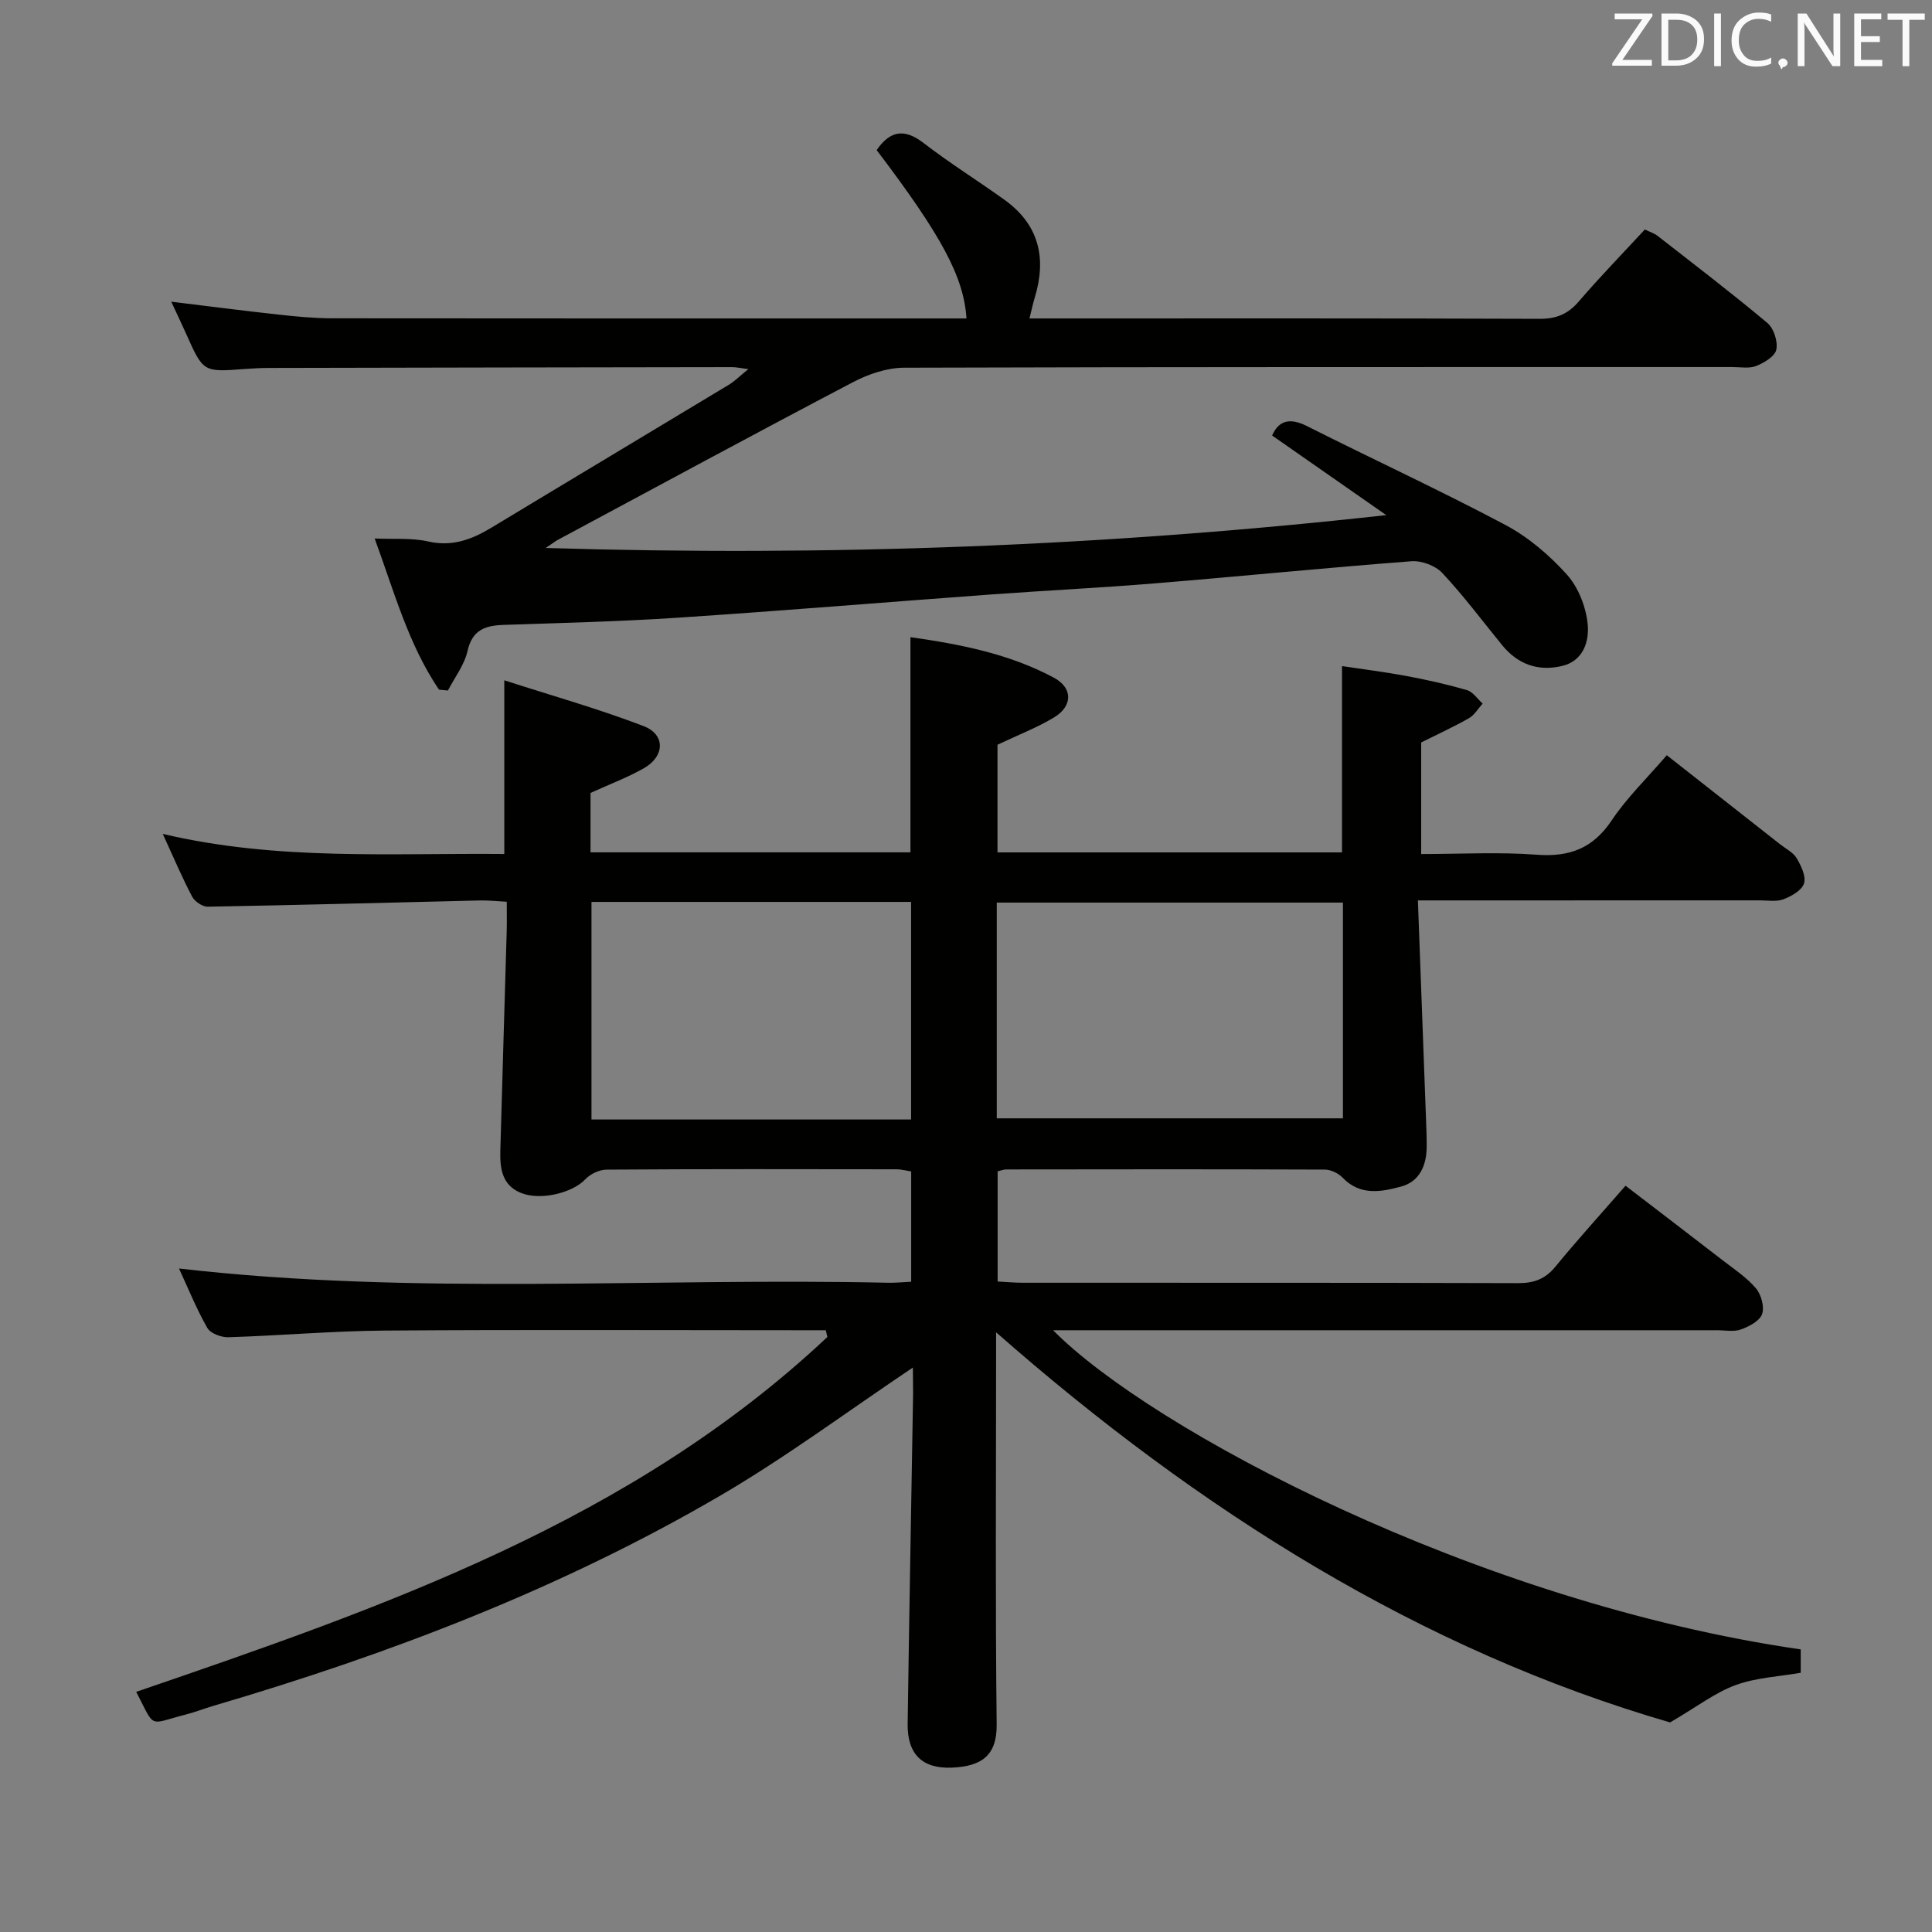 <svg enable-background="new 0 0 400 400" viewBox="0 0 400 400" xmlns="http://www.w3.org/2000/svg"><rect x="0" y="0" width="400" height="400" fill="#808080" stroke="none"/><path d="m189 283.14c-13.47 9.02-26.28 18.58-39.99 26.58-32.91 19.2-68.3 32.72-104.78 43.44-1.91.56-3.78 1.31-5.71 1.8-7.99 2.05-6.26 3.1-10.32-4.68 51.3-17.57 102.51-35.31 143.1-73.47-.11-.47-.22-.93-.33-1.4-1.76 0-3.52 0-5.28 0-28.67 0-57.33-.14-86 .07-10.79.08-21.58 1.04-32.38 1.38-1.49.05-3.74-.79-4.39-1.93-2.27-3.98-3.99-8.27-5.86-12.3 49.02 5.64 97.98 1.86 146.84 2.95 1.47.03 2.95-.12 4.75-.21 0-7.64 0-15.05 0-22.84-.9-.13-1.99-.44-3.08-.44-20-.03-40-.07-60 .07-1.5.01-3.37.91-4.41 2.02-2.62 2.78-9.28 4.48-13.38 2.77-3.93-1.64-4.29-5.19-4.19-8.81.42-15.14.88-30.27 1.32-45.41.05-1.82.01-3.65.01-6.03-2.01-.1-3.77-.31-5.53-.27-18.79.44-37.59.96-56.38 1.29-1.1.02-2.71-1.08-3.24-2.1-2.08-3.95-3.83-8.09-6.07-12.97 23.71 5.59 47.12 3.94 70.71 4.16 0-11.73 0-23.09 0-35.96 9.85 3.18 19.51 5.9 28.84 9.48 4.56 1.75 4.4 6.26.05 8.73-3.42 1.94-7.14 3.33-11.04 5.11v12.3h66.24c0-14.65 0-29.33 0-44.55 10.22 1.45 20.41 3.42 29.7 8.39 3.97 2.13 3.9 5.9.01 8.24-3.52 2.11-7.4 3.61-11.69 5.64v22.29h71.33c0-12.69 0-25.25 0-38.57 4.04.61 8.69 1.18 13.3 2.04 4.23.79 8.45 1.73 12.58 2.94 1.24.36 2.17 1.83 3.24 2.78-.94 1.03-1.7 2.37-2.85 3.03-3.16 1.8-6.48 3.32-9.88 5.02v23.1c8.07 0 16.03-.45 23.92.14 6.8.51 11.65-1.31 15.53-7.12 3.11-4.66 7.25-8.65 11.4-13.48 7.88 6.19 15.69 12.32 23.49 18.46 1.18.93 2.7 1.67 3.41 2.88.92 1.56 1.97 3.75 1.51 5.21-.45 1.43-2.59 2.64-4.24 3.27-1.47.56-3.29.23-4.95.23-21.33.01-42.67.01-64 .01-1.95 0-3.9 0-6.75 0 .58 15.65 1.14 30.59 1.69 45.52.07 1.83.14 3.66.13 5.49-.02 3.84-1.47 7.19-5.25 8.22-4.08 1.11-8.48 1.98-12.12-1.79-.89-.93-2.45-1.71-3.71-1.71-22-.09-44-.06-66-.03-.47 0-.95.2-1.75.39v22.81c1.7.09 3.47.26 5.24.26 34.17.02 68.33-.03 102.5.08 3.28.01 5.62-.83 7.74-3.41 4.53-5.53 9.34-10.82 14.52-16.76 6.82 5.23 13.5 10.33 20.15 15.47 2.37 1.83 4.95 3.53 6.85 5.78 1.1 1.3 1.79 3.84 1.27 5.33-.51 1.43-2.69 2.58-4.38 3.18-1.48.53-3.29.16-4.96.16-43.67 0-87.33 0-131 0-1.93 0-3.86 0-6.45 0 20.14 20.43 87.57 56.37 154.79 66.08v4.84c-4.49.79-9.23.99-13.48 2.55-4.22 1.54-7.94 4.44-13.56 7.73-51.51-14.95-97.38-43.71-139.55-80.77v5.72c0 25.16-.17 50.33.12 75.49.07 6.51-3.23 8.65-9.25 8.92-6.14.27-9.27-2.79-9.18-9.08.32-22.81.75-45.61 1.13-68.42-.02-1.84-.05-3.67-.05-5.33zm17.37-51.6h71.67c0-15.1 0-29.81 0-44.67-23.93 0-47.76 0-71.67 0zm-17.74.24c0-15.28 0-30.13 0-45.05-22.28 0-44.19 0-66.17 0v45.05z" fill="#010100"/><path d="m90.89 142.79c-6.35-9.4-9.28-20.29-13.32-31.3 4 .18 7.65-.16 11.05.61 5 1.14 9.05-.39 13.14-2.86 16.34-9.88 32.74-19.68 49.09-29.55 1.25-.75 2.3-1.83 4.09-3.27-1.6-.2-2.48-.41-3.36-.41-31.99.04-63.99.1-95.98.17-1.66 0-3.33.1-4.99.22-8.54.65-8.53.65-12.08-7.31-.94-2.12-1.95-4.2-3.08-6.63 7.69.94 14.97 1.88 22.27 2.68 3.63.4 7.29.75 10.93.76 42.83.05 85.65.03 128.48.03h2.97c-.56-8.6-5.14-17.12-18.6-34.86 2.71-3.9 5.61-4.62 9.69-1.48 5.4 4.16 11.2 7.78 16.74 11.75 7.18 5.14 8.81 12.08 6.3 20.29-.38 1.25-.65 2.54-1.09 4.3h5.16c33.49 0 66.99-.05 100.48.08 3.5.01 5.88-1.01 8.12-3.63 4.33-5.04 8.98-9.82 13.65-14.87.99.49 1.94.78 2.67 1.35 7.61 5.94 15.29 11.8 22.69 18 1.33 1.11 2.2 3.83 1.86 5.52-.28 1.39-2.51 2.73-4.16 3.39-1.45.58-3.28.22-4.95.22-57.15.01-114.3-.04-171.46.14-3.56.01-7.42 1.32-10.63 3.01-20.44 10.72-40.74 21.72-61.09 32.64-.42.22-.8.53-2.5 1.67 58.79 1.8 116.07-.37 174.03-6.8-7.85-5.48-15.71-10.95-23.63-16.48 1.4-3.2 3.72-3.71 7.26-1.93 13.65 6.88 27.54 13.28 41.03 20.44 4.75 2.52 9.11 6.25 12.73 10.27 2.37 2.63 3.95 6.67 4.31 10.24.35 3.45-.81 7.59-5.22 8.67-4.95 1.21-9.21-.27-12.48-4.28-4.1-5.02-7.99-10.24-12.41-14.96-1.42-1.52-4.28-2.58-6.38-2.42-17.72 1.35-35.41 3.13-53.12 4.58-11.26.93-22.55 1.47-33.82 2.29-21.71 1.59-43.41 3.4-65.14 4.83-11.95.79-23.94 1.07-35.91 1.48-3.81.13-6.46 1.05-7.44 5.42-.65 2.88-2.65 5.45-4.05 8.16-.62-.05-1.23-.11-1.85-.17z" fill="#010100"/><g fill="#fafafb"><path d="m342.2 3.2-6.3 9.2h6.1v1.2h-8.2v-.5l6.2-9.1h-5.7v-1.2h7.8v.4z"/><path d="m344 13.7v-10.9h3.1c1.6 0 3 .5 4.1 1.4 1.1 1 1.6 2.2 1.6 3.9s-.5 3-1.6 4-2.5 1.5-4.2 1.5h-3zm1.4-9.6v8.4h1.6c1.4 0 2.5-.4 3.2-1.1.8-.8 1.2-1.8 1.2-3.2s-.4-2.4-1.2-3.1-1.8-1-3.1-1z"/><path d="m356.3 2.8v10.9h-1.4v-10.9z"/><path d="m366.6 13.2c-.8.4-1.8.6-3 .6-1.6 0-2.8-.5-3.7-1.5s-1.4-2.3-1.4-3.9c0-1.7.5-3.2 1.6-4.2s2.4-1.6 4-1.6c1 0 1.9.1 2.6.4v1.5c-.8-.4-1.6-.6-2.6-.6-1.2 0-2.2.4-3 1.2s-1.1 1.9-1.1 3.3c0 1.3.4 2.3 1.1 3.1s1.6 1.1 2.8 1.1c1.1 0 2-.2 2.8-.7v1.3z"/><path d="m368.2 13c0-.3.1-.5.3-.6.2-.2.4-.3.6-.3.3 0 .5.1.7.3s.3.4.3.6-.1.5-.3.6c-.2.2-.4.3-.7.3-.3 1-.5-.1-.6-.3-.2-.2-.3-.4-.3-.6z"/><path d="m381.1 13.7h-1.7l-5.5-8.4c-.2-.2-.3-.5-.4-.7 0 .2.1.8.1 1.5v7.6h-1.4v-10.9h1.8l5.3 8.3c.3.4.4.6.4.8 0-.3-.1-.8-.1-1.6v-7.5h1.4v10.9z"/><path d="m389.7 13.7h-5.8v-10.9h5.6v1.2h-4.2v3.5h3.9v1.2h-3.9v3.7h4.4z"/><path d="m398.4 4.1h-3.1v9.6h-1.4v-9.6h-3.1v-1.3h7.7v1.3z"/></g></svg>
